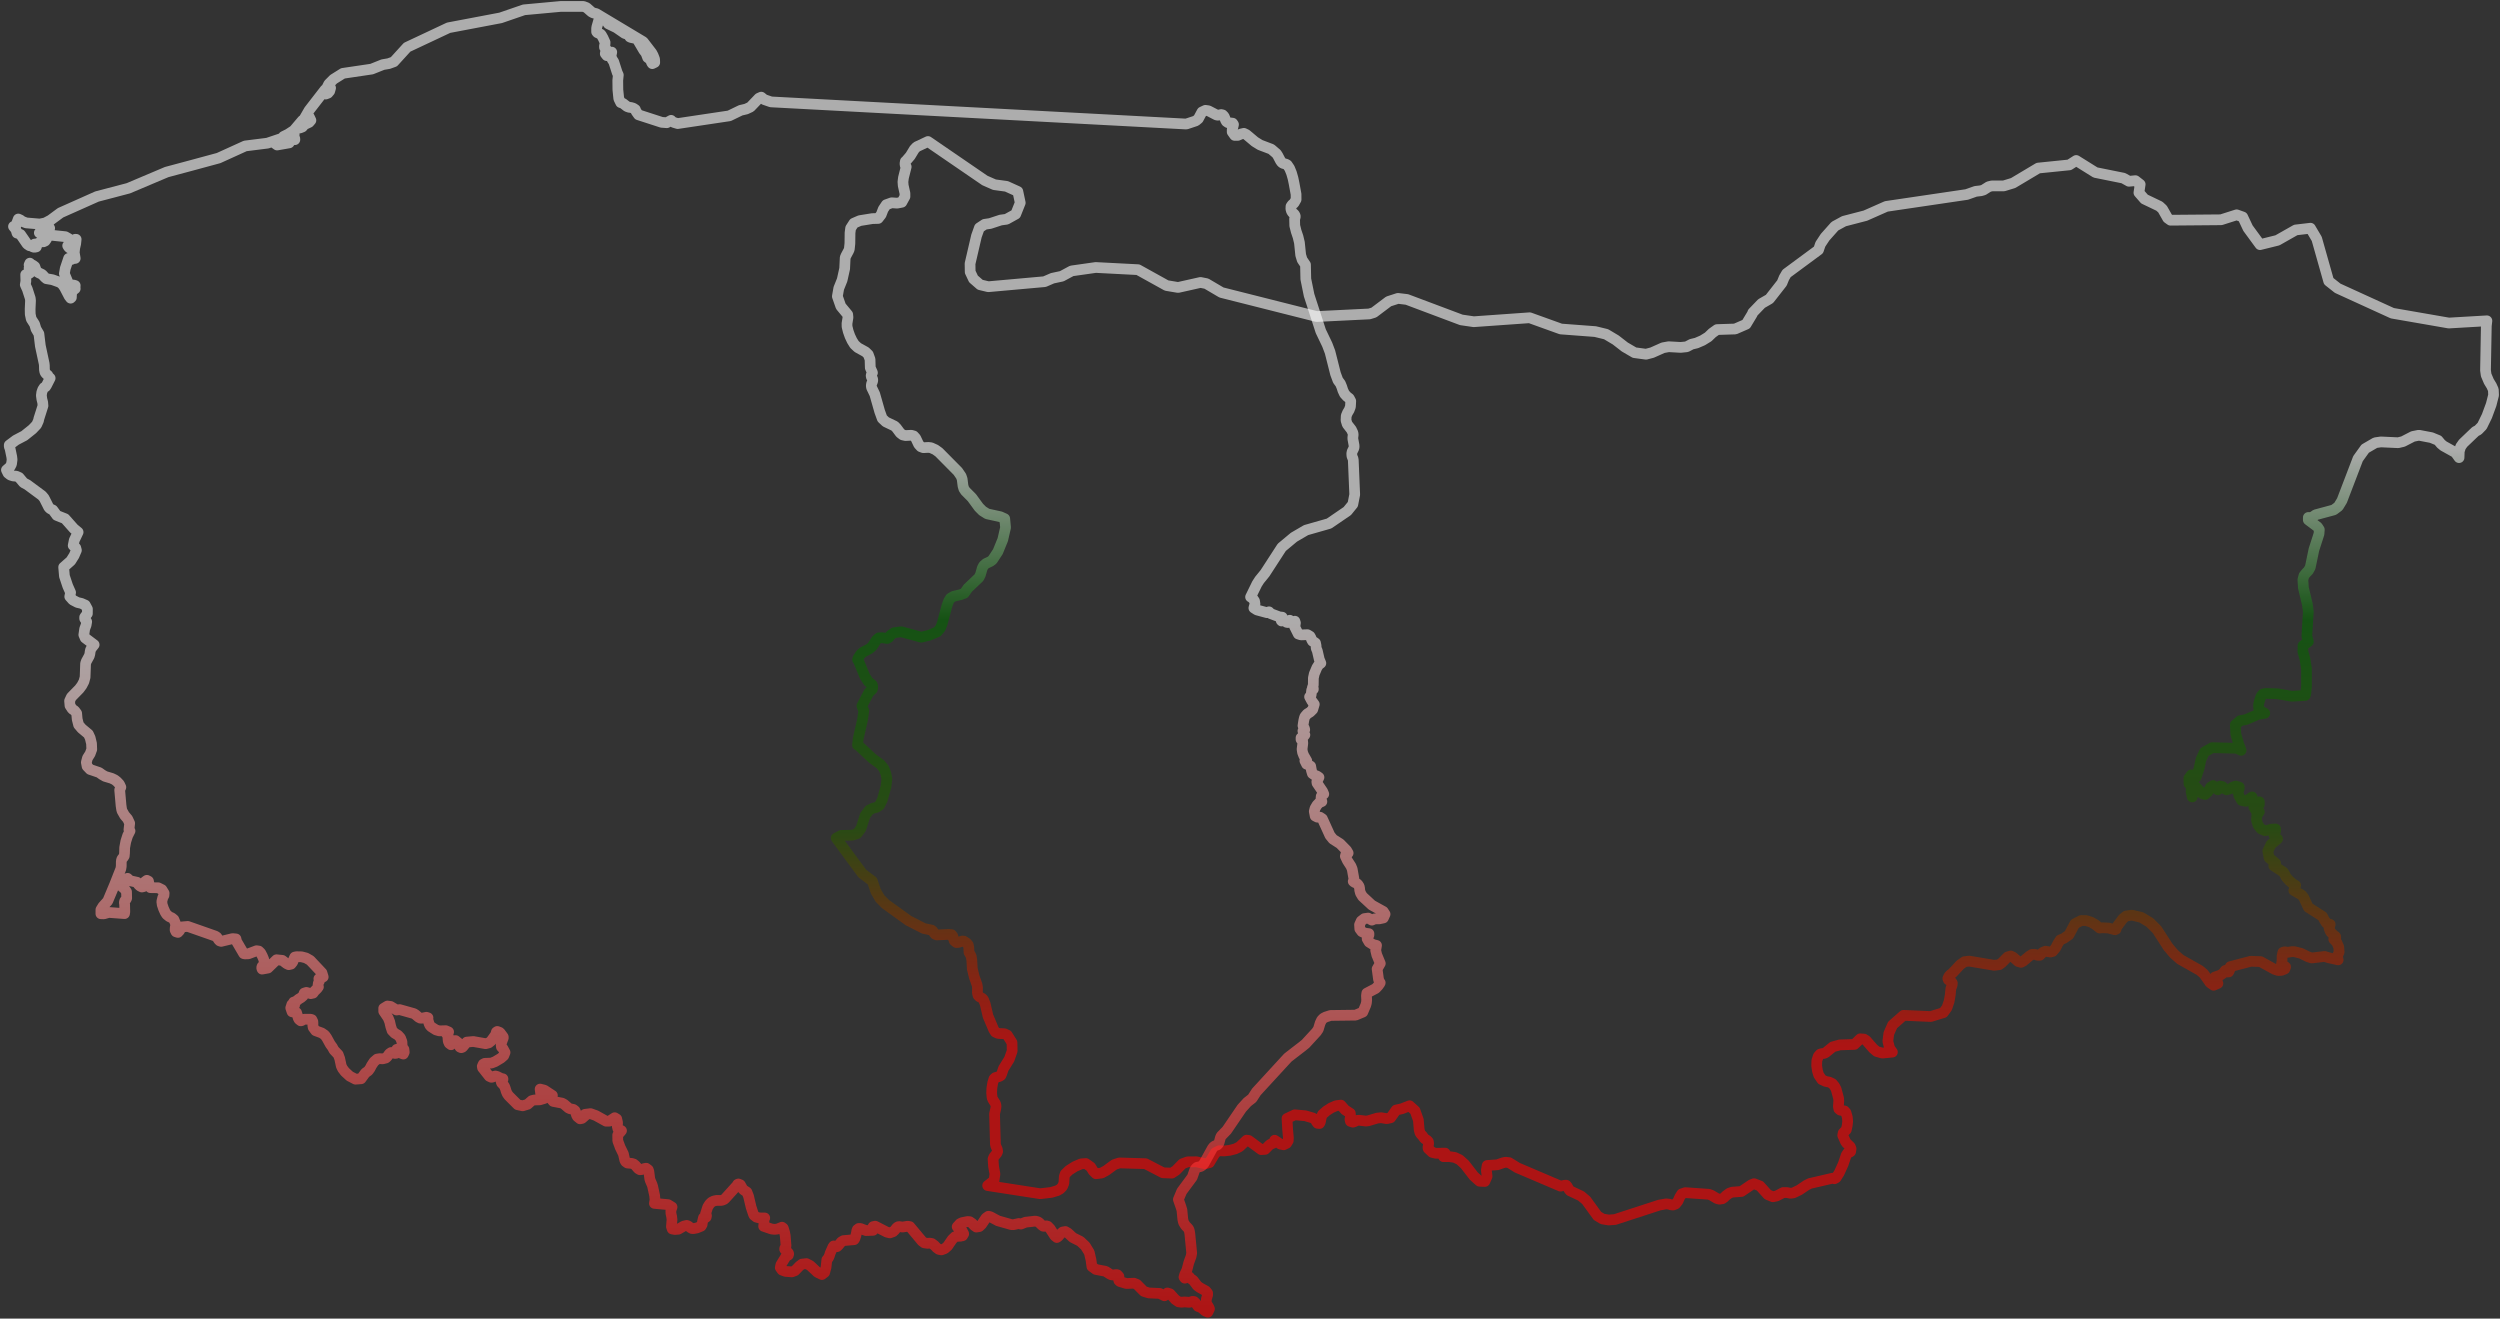 <svg width="1166" height="615" viewBox="0 0 1166 615" fill="none" xmlns="http://www.w3.org/2000/svg">
<rect x="0" y="0" width="1166" height="615" fill="#333333" stroke="none"/>
<g id="Group 3">
<path id="Vector" d="M882.607 490.704L877.859 491.153L875.267 490.397L873.672 489.046L870.391 485.278L869.369 484.641L867.594 484.508L864.888 487.122L858.122 487.336L854.816 488.247L851.497 490.958L850.578 491.351L849.735 491.398L848.906 491.655L848.063 492.613L847.373 494.669L847.297 497.062L847.642 499.403L848.229 501.338L848.779 502.16L849.696 503.529L851.458 504.361L853.194 504.703L854.611 505.382L855.67 506.646L856.385 508.037L857.521 512.253L857.611 513.499L857.42 516.102L857.637 517.21L858.327 517.781L860.268 518.14L860.957 518.916L861.583 521.09L861.749 522.974L861.558 524.832L861.111 526.921L859.668 528.411L859.451 529.519L860.727 532.424L861.251 533.173L862.962 534.799L863.345 535.796L863.128 537.123L862.502 537.507L861.724 537.788L861.073 538.783L859.694 542.886L857.792 547.063L856.362 549.325L855.596 549.75L854.69 549.52L844.133 551.977L842.537 552.776L839.243 555.003L836.448 556.363L835.082 556.534L833.423 556.211L831.699 556.194L828.623 557.8L826.862 558.165L824.475 557.171L820.849 553.133L818.091 552.079L816.827 552.572L812.218 555.7L807.929 556.023L806.538 556.507L805.019 557.629L804.138 558.513L803.296 559.091L801.905 559.295L800.731 558.963L798.152 557.434L796.939 557.009L786.038 556.253L784.365 556.822L783.407 558.377L782.603 560.195L781.518 561.546L780.305 562.021L779.347 561.919L778.377 561.613L777.094 561.493L773.928 562.046L753.209 568.788L750.311 569L747.452 568.541L745.053 567.089L739.793 559.837L737.419 557.823L736.922 557.589L732.313 555.418L731.828 554.857L730.87 553.225L730.501 552.8L729.875 552.792L727.845 553.225L707.664 544.62L703.885 542.271L702.226 542.068L701 542.323L698.422 543.242L693.622 543.582L693.239 545.777L693.571 548.644L692.512 551.033L690.061 550.922L687.368 548.507L683.182 543.08L680.769 540.902L678.509 539.821L676.083 539.463H673.237L673.99 537.82L669.688 537.888L668.004 537.471L666.101 535.701L666.011 535.096L666.318 533.274L666.178 532.456L665.705 531.902L664.531 531.152L664.084 530.667L663.421 529.713L662.783 529.065L662.272 528.299L661.915 526.944L661.519 522.376L659.987 518.053L657.422 515.724L653.86 517.115L651.128 517.729L648.613 521.328L646.774 521.737L644.17 521.303L642.268 521.499L638.119 522.743L637.021 522.862L633.715 522.471L632.642 522.633L631.838 523.102L630.982 523.383L629.833 522.991L629.616 522.079L629.897 520.68L629.782 519.239L627.369 517.686L625.378 515.426L623.221 515.698L620.885 516.696L618.826 518.025L618.651 518.138L616.838 519.733L616.327 520.781L615.791 523.373L615.434 523.987L614.515 523.91L613.979 523.203L613.431 522.248L612.473 521.48L608.797 520.389L603.87 519.954L600.257 521.651L600.563 526.944L600.896 530.599L600.832 531.995L600.079 533.239L598.7 533.92L597.232 533.63L594.501 531.807L594.053 532.983L593.466 533.374L592.79 533.528L592.1 533.996L590.045 536.057L588.22 536.184L582.412 531.91L581.417 531.774L578.072 534.883L576.081 535.853L573.528 536.508L570.911 536.806L568.728 536.695L566.877 537.589L564.082 542.262L562.077 542.79L558.018 541.853L553.92 541.888L551.533 542.764L548.431 545.912L548.073 546.145L546.541 547.146L542.406 546.984L534.261 542.747L522.095 542.389L519.746 543.155L515.993 545.904L513.785 547.111L511.168 547.426L509.879 546.183L508.717 544.286L506.432 542.67L504.236 542.824L501.351 544.066L498.593 545.827L496.806 547.546L496.385 548.804L496.194 551.806L495.543 553.404L494.445 554.543L493.092 555.316L490.309 556.14L485.127 556.744L460.643 552.944L463.592 550.631L464.039 547.57L463.413 544.116L463.158 540.602L463.554 539.59L464.984 537.811L465.29 537.036L465.137 536.082L464.422 534.404L464.256 533.604L463.931 522.067L463.86 519.535L464.46 516.797L464.562 515.833L464.281 514.715L463.107 512.873L462.711 511.935L462.506 509.728L462.621 507.351L463.005 505.067L463.592 503.171L464.205 502.603L466.145 502.039L466.822 501.616L467.205 500.792L468.009 498.391L469.099 496.631L470.728 493.998L472.081 490.151L471.991 486.252L469.808 482.766L468.493 482.145L465.569 481.992L464.216 481.384L463.451 480.164L460.808 473.926L459.493 468.251L458.715 466.288L458.14 465.619L456.697 464.839L456.333 464.429L456.174 464.252L455.854 462.996L455.906 460.549L455.714 459.383L454.387 455.592L453.468 451.774L453.25 447.787L452.957 446L451.986 444.197L451.948 444.171L451.845 441.972L451.828 441.882L451.59 440.709L450.914 439.876L449.522 438.944L448.82 438.897L446.93 439.558L446.062 439.584L445.092 438.824L444.671 437.698L444.377 436.606L443.829 435.935L442.565 435.797L436.936 436.051L436.119 435.72L435.57 435.029L435.111 434.303L434.549 433.813L430.859 433.034L424.847 429.954L423.685 429.358L412.975 421.632L410.396 419.02L409.996 418.331L408.481 415.727L406.847 410.933L402.175 407.413L390 390.891L392.362 389.63L397.506 389.535L399.753 388.81L401.541 386.444L403.507 380.307L405.409 377.81L407.299 376.898L408.843 376.556L410.235 375.597L411.55 372.922L413.235 366.786L413.656 363.303L413.158 360.789V360.762L412.213 358.398L410.643 356.468L406.852 353.713L400.457 347.713L399.922 347.471L400.356 344.129L401.897 337.396L402.296 335.651L402.87 331.507L401.99 329.201L405.207 323.043L406.854 321.471L406.993 320.968L407.032 320.446L406.993 319.933L406.854 319.43L405.015 317.965L403.355 315.431L400.419 308.273L399.984 307.647L400.175 307.012L400.553 306.429L401.337 305.215L402.41 304.222L405.55 302.547L406.852 301.432L408.78 298.454L409.89 297.492L411.588 297.452L413.783 297.792L414.639 297.278L414.674 297.224L415.315 296.272L417 295.105L420.37 294.665L429.676 297.187L433.429 296.263L437.182 294.665L438.637 292.897L438.734 292.648L439.467 290.757L441.65 282.562L442.416 280.429L443.284 279.003L444.726 278.131L448.147 277.319L449.756 276.686H449.769L449.781 276.678V276.652L451.415 274.313L456.598 269.389L457.249 268.083L458.142 264.981L458.755 263.794L459.802 262.859L461.895 261.866L462.903 261.119L465.418 257.277L467.69 251.706L468.991 246.045L468.786 243.896L468.595 241.918L466.541 240.999L460.464 239.672L458.269 238.302L456.545 236.562L453.277 232.093L450.29 229.091L449.524 227.947L449.141 226.606L448.757 223.51L448.31 222.159L446.753 219.869L437.919 210.946L436.848 210.173L436.234 209.729L434.204 208.816L433.004 208.675L430.655 208.798L429.481 208.36L428.768 207.584L428.471 207.261L427.093 204.353L426.161 203.32L425.012 203L422.344 203.145L421.029 202.846L419.855 201.95L418.118 199.616L417.263 198.733L413.165 196.776L411.467 195.176L410.293 191.925L407.983 183.827L406.476 180.7L406.374 179.859L406.501 179.005L406.846 178.164L407 177.723L407.051 177.282L407 176.863L406.846 176.454L406.438 175.868L406.31 175.234L406.438 174.616L406.846 174L406.885 173.93L406.911 173.842L406.885 173.755L406.846 173.64L405.902 171.533L405.787 167.617L404.97 165.368L403.694 164.124L400.055 162.108L398.51 160.666L397.387 158.87L396.404 156.782L395.613 154.552L395.064 152.322L395.038 150.9L395.498 148.047L395.37 146.717L392.166 142.859L390.545 138.225L391.196 134.497L392.779 130.55L393.953 125.278L394.195 120.141L394.565 119.272L395.79 116.99L396.11 116.223L396.391 113.546L396.455 108.57L396.736 106.441L398.242 104.108L401.025 102.901L404.923 102.271L406.845 101.961L409.589 101.882L410.981 100.097L411.925 97.621L413.355 95.48L415.883 94.575L418.423 94.752L420.619 94.317L422.074 91.66L422.062 90.15L421.257 86.514L421.13 84.834L421.372 82.895L422.649 77.798L422.47 77.788L422.228 77.246L422.088 76.33L422.254 75.28L422.548 75.058L424.552 72.726L426.428 69.637L427.514 68.488L432.808 66L459.337 84.176L463.805 86.141L469.422 86.906L471.919 88.037L474.719 89.305L475.842 94.592L473.736 99.868L469.422 102.264L466.728 102.627L461.813 104.242L459.26 104.615L456.796 106.239L455.417 110.098L452.429 122.971L452.493 126.85L454.024 130.095L457.152 132.816L460.956 133.723L477.383 132.251L487.177 131.373L490.891 129.767L495.219 128.837L499.853 126.345L511.052 124.752L530.757 125.777L544.097 133.173L547.574 133.758L549.459 134.076L559.913 131.735L562.645 132.271L569.691 136.42L612.881 147.326L614.089 147.631L635.991 146.552L638.65 146.42L640.782 145.762L647.663 140.577L652.003 139.167L656.178 139.667L676.141 147.166L681.556 149.199L687.364 150.047L713.431 148.2L727.996 153.443L744.017 154.649L749.084 155.884L753.168 158.319L753.578 158.564L757.816 161.851L762.335 164.485L767.709 165.209L770.543 164.468L775.649 162.188L777.506 161.852L778.286 161.711L783.851 162.029L786.659 161.741L788.944 160.541L791.267 159.981L794.062 158.772L796.705 157.143L798.632 155.289L800.841 153.713L808.444 153.469L809.265 153.443L814.397 151.209L817.27 146.438L817.5 145.797L821.584 141.558L825.286 139.427L831.108 131.982L832.103 129.544L833.277 127.539L848.136 116.567L849.042 113.917L851.226 110.609L855.783 105.491L860.047 103.165L870.017 100.574L879.782 96.258L882.477 95.861L892.785 94.337L917.287 90.716L921.436 89.249L923.913 88.956L925.087 88.618L927.544 87.063L928.96 86.716H934.52L938.936 85.364L950.635 78.385L965.136 76.908L968.339 74.852L977.326 80.457L990.335 83.082L992.951 84.548L995.964 84.264L996.153 84.411L998.172 85.98L997.591 89.874L1000.19 92.85L1007.15 96.181L1008.61 97.522L1011 101.74L1012.35 102.707L1035.91 102.502L1043.18 100.185L1046 101.197L1048.45 106.407L1049.24 107.486L1054.08 114.096L1062.19 112.093L1070.73 107.25L1077.6 106.442V106.46L1080.53 111.41L1086.11 131.135L1090.29 134.44L1115.79 146.086L1142.13 150.663L1159.89 149.626L1159.62 151.977L1159.24 172.703L1159.54 174.889L1160.8 177.872L1162.06 179.94L1162.9 181.813L1163 184.295L1161.89 188.661L1159.9 194.065L1157.66 198.649L1155.79 200.573L1154.54 201.238L1148.81 206.711L1147.65 208.35L1146.99 210.48L1146.9 213.44L1145.21 211.089L1139.66 207.998L1138.47 207.009L1137.1 205.376L1133.99 204.103L1128.18 202.996L1125.41 203.549L1120.76 205.944L1118.49 206.484L1110.44 206.11L1107.88 206.484L1103.13 209.243L1099.76 213.932L1099.2 215.411L1092.3 233.449L1090.63 236.202L1088.48 237.816L1080.05 240.091L1078.65 241.064L1077.81 241.353H1076.6V242.511L1080.89 245.73L1081.73 247.025L1081.58 249.01L1079.21 256.379L1077.51 264.569L1076.64 266.144L1075.55 267.259L1074.59 268.462L1074.07 270.345L1074.3 274.126L1076.15 281.848L1076.6 285.322L1075.91 296.726L1076.6 299.25L1074.12 301.155L1074.07 303.925L1075.07 307.557L1075.75 311.995V320.032L1075.45 323.185L1075.15 324.355L1068.83 324.725L1062.19 323.576L1056.73 323.426L1055.44 323.686L1054.56 324.698L1053.75 327.037L1053.36 328.856L1053.5 330.407L1054.38 331.672L1056.28 332.663L1052.98 333.237L1047.6 335.581L1044.82 336.107L1042.56 338.055L1042.8 342.46L1044.17 347.149L1045.25 349.954L1043.26 349.005L1031.75 348.704L1028.12 350.793L1026.52 354.244L1025.65 358.383L1024.25 362.548L1022.04 361.43L1020.88 363.012L1020.94 365.505L1022.46 367.113L1022.02 368.27L1021.9 369.135L1022.46 371.689L1022.8 370.437L1022.98 370.218L1022.92 370.197L1022.46 369.503L1023.32 366.07L1027.18 370.178L1028.45 370.545L1029.96 369.115L1030.95 367.174L1032.19 366.377L1034.36 368.36L1035.48 366.636L1036.53 366.847L1037.54 367.807L1038.5 368.359L1040.24 367.862L1041.46 367.072L1042.68 366.608L1044.4 367.113L1044.34 367.971L1044.21 368.134L1043.97 368.094L1043.56 368.359L1044.29 371.254L1045.5 373.323L1047.42 373.731L1050.37 371.689L1050.6 373.262L1051.29 374.1L1052.37 374.29L1053.75 373.963V375.216L1053.03 375.427L1051.16 376.36L1052.07 377.993L1052.59 378.408L1053.75 378.646L1052.57 380.306L1052.43 382.592L1053.18 384.918L1054.59 386.631L1056.39 387.407L1057.84 387.223L1059.37 386.733L1061.34 386.63V387.671L1060.61 388.589L1060.59 389.507L1061.18 390.411L1062.25 391.301L1059.18 393.87L1057.72 396.968L1058.3 400.065L1061.34 402.591L1060.8 403.039L1060.75 403.209L1060.5 403.834L1064.96 406.753L1065.64 407.825L1066.22 409.046L1067.63 410.653L1069.3 412.139L1070.7 412.939L1070.44 413.502L1070.1 414.804L1069.85 415.312L1073.52 417.448L1074.46 418.594L1076.59 423.182L1083.24 427.429L1084.05 429.041L1085.08 430.577L1086.79 431.126L1086.28 432.954L1086.88 434.511L1088.07 435.796L1089.32 436.812L1089.39 437.644L1089.21 437.868L1088.87 437.881L1088.47 438.051L1089.88 439.559L1090.8 441.71L1090.96 444.017L1090.16 445.998L1090.52 447.675L1086.1 446.684L1084.24 446.084L1078.2 446.788L1076.52 446.265L1073.25 444.659L1070.2 443.873L1069.06 443.822L1066.71 444.2L1066.21 443.999L1065.72 443.926L1065.22 443.999L1064.73 444.2L1064.36 445.871L1064.35 448.12L1064.08 449.755L1066 450.948L1065.64 451.956L1064.09 452.573L1062.48 452.638L1060.8 452.067L1054.35 448.501L1049.8 448.334L1040.19 450.845L1039.89 452.502L1039.46 453.313L1038.81 453.317L1037.87 452.604L1036.87 453.934L1035.61 454.771L1032.96 455.706L1033.13 456.101L1033.47 456.349L1033.85 456.559L1034.18 456.791L1033.79 457.152L1033.02 457.551L1032.73 457.919L1034.44 458.657L1032.42 459.531L1030.79 458.386L1027.86 454.217L1025.99 452.613L1016.91 447.485L1013.95 444.892L1011.23 441.671L1006 433.568L1002.64 430.215L998.698 427.858L994.357 426.83L991.663 427.213L990.106 428.46L987.362 432.162L987.042 432.829L986.94 433.414L986.404 433.629L983.41 432.838L980.646 432.714L979.267 432.838L977.365 431.295L975.271 430.078L973.024 429.365L970.85 429.329L970.681 429.326L967.726 430.831L964.982 436.002L962.595 437.657L960.878 438.383L959.774 440.089L958.766 442.094L957.387 443.748L956.315 444.031L953.998 443.653L952.716 444.202L951.388 445.542L950.251 445.524L949.09 445.09L947.737 445.129L946.409 445.966L944.912 447.236L943.652 448.306L942.63 448.825L941.271 448.456L938.985 446.452L937.83 445.872L936.349 446.314L933.681 449.018L932.417 449.936L930.049 450.211L918.439 448.263L916.231 448.533L914.226 449.971L910.665 453.803L909.759 454.485L908.993 455.261L908.482 456.346L908.699 456.998L910.193 457.941L910.563 458.507L910.461 459.438L909.937 460.897L909.797 461.767L909.709 462.772L909.606 463.966L909.083 466.978L908.061 470.012L906.401 472.29L900.503 474.106L887.802 473.553L882.696 478.04L880.948 482.028L880.488 485.622L881.343 488.945L882.607 490.704Z" stroke="url(#paint0_linear_36_2)" stroke-opacity="0.6" stroke-width="5" stroke-linecap="round" stroke-linejoin="round"/>
<path id="Vector_2" d="M305.227 561.259L305.499 559.609L305.313 557.566L304.392 553.348L304.106 552.452L303.35 550.723L303.051 549.772L302.62 546.361L302.355 545.587L301.393 544.87L300.391 545.044L299.389 545.479L298.454 545.556L297.645 545.069L296.385 543.578L295.549 542.891L294.634 542.615L292.658 542.44L291.802 541.84L291.397 541.097L290.754 538.21L289.241 535.089L288.126 532.07L288.1 529.403L289.865 527.351L288.16 526.431L287.881 525.212L288.04 523.684L287.642 521.877L286.693 521.301L284.166 522.923L282.674 522.928L277.905 520.287L275.424 519.402L272.838 519.721H272.977L273.09 519.777L273.176 519.89L273.249 520.06L271.452 521.63L270.524 521.815L269.25 520.77L268.892 520.095L268.448 518.55L268.176 518.004L267.413 517.437L265.907 517.122L265.152 516.782L263.129 515.035L262.154 514.493L258.054 513.715L257.219 512.745L257.636 510.904L253.888 508.447L252.979 508.22L251.912 507.952L252.197 510.214L252.536 510.358L253.047 510.198L253.597 510.214L254.048 510.905L254.161 511.901L253.836 512.339L251.747 512.963L249.174 513.041L248.006 513.345L246.115 515.037L243.78 515.749L241.446 515.254L237.288 511.107L236.565 510.105L236.06 508.913L235.702 507.679L235.264 506.574L234.554 505.722L233.951 505.117L233.752 504.543L233.958 503.995L234.554 503.483L234.58 503.411L234.594 503.333L234.58 503.24L234.554 503.142L233.652 502.951L231.908 502.082L231.065 501.854L230.381 502.015L229.838 502.33L229.188 502.449L228.186 501.994L225.069 498.038L224.936 497.308L225.407 496.299L226.11 495.942L229.208 495.822L230.919 495.149L233.652 493.508L234.951 492.379L235.555 490.861L234.553 489.006L233.876 488.331L233.731 487.321L233.857 486.403L234.553 484.525L234.699 484.208L234.745 483.907L234.712 483.637L234.553 483.41L233.372 481.81L233.013 481.473L231.926 481.068L231.508 481.338L231.342 482.024L230.984 482.844L229.081 485.485L227.98 486.387L226.494 486.776L220.756 485.76L217.699 486.04L215.815 488.331L215.483 488.555L215.145 488.627L214.8 488.549L214.475 488.331L213.878 486.465L212.478 485.329L211.059 485.439L210.363 487.275L209.506 486.626L209.062 485.594L208.935 484.323L209.016 483.016L208.723 482.762L208.458 482.471L208.233 482.134L208.053 481.755L209.234 481.278L207.908 480.712L204.897 480.8L203.372 480.359L201.11 478.926L200.479 478.24L200.094 477.367L199.696 476.068L199.477 474.976L199.616 474.695L198.867 474.466L196.91 474.872L196.027 474.862L195.205 474.426L193.712 473.167L193.01 472.735L186.417 470.883L184.931 471.06L183.982 470.49L182.172 469.4L180.706 469.213L178.962 470.274L178.969 471.68L181.025 474.721L181.755 476.562L182.233 478.702L182.863 480.65L184.063 481.891L185.629 482.81L186.797 484.096L187.474 485.896L187.566 488.334L188.402 489.443L188.529 490.765L188.117 491.62L187.344 491.328L186.662 490.302L186.363 489.695L185.978 489.431L185.036 489.415L184.857 489.69L184.87 490.903L184.711 491.27L184.133 491.312L182.947 490.887L182.383 490.907L181.613 491.441L180.545 492.927L179.941 493.466L179.223 493.65L178.443 493.849L177.156 493.762L175.882 493.948L174.443 495.185L173.289 496.934L172.593 498.29L171.81 499.402L170.384 500.436L168.407 503.139L165.8 503.33L163.107 501.929L160.898 499.886L159.77 498.407L159.167 497.155L158.437 493.739L157.741 491.843L155.797 489.812L154.981 488.335L154.053 487.069L152.422 484.092L151.5 482.789L150.074 481.788L147.215 480.739L146.075 479.218L145.909 478.34L145.962 477.426L145.916 476.491L145.464 475.556L144.854 475.363H141.929L141.18 475.608L140.722 476.008L140.251 476.112L139.429 475.446L139.124 474.865L138.295 472.269L136.212 471.901L135.609 470.101L136.113 468.503L137.394 468.794L137.274 468.487L136.963 467.368L137.354 467.332L137.944 466.958L138.296 466.817L139.284 465.989L140.411 465.317L141.374 464.489L141.871 463.186L142.88 462.858L144.936 463.431L146.037 463.186L146.641 462.337L147.961 461.029L148.511 460.258L148.332 460.315L148.325 459.721L148.411 458.944L148.51 458.433L148.789 457.849L148.968 457.567V457.233L148.724 456.47L150.74 455.64L150.156 453.714L144.69 447.909L142.721 446.791L140.625 446.252L138.296 446.204L137.467 446.382L136.997 447.397L136.532 448.689L135.749 449.677L134.668 449.927L133.693 449.467L131.664 447.909L128.957 447.632L124.977 451.495L122.252 451.997L122.119 451.693L122.072 451.374L122.125 451.05L122.252 450.721L123.173 449.969L123.319 448.767L122.967 447.37L122.41 446L121.574 444.41L120.712 443.573L119.65 443.421L115.85 444.854L114.072 444.906L113.66 444.76L110.417 439.227L110.211 438.609L110.072 437.917L108.481 437.765L103.148 439.059L102.471 438.844L102 438.383L101.151 437.078L100.421 436.591L87.58 432.082L84.907 432.308L84.31 433.052L83.7 434.133L82.99 434.883L82.883 434.849L82.082 434.595L81.671 433.756L81.724 432.79L81.903 431.773L81.883 430.786L81.113 428.882L80.138 428.073L78.978 427.559L77.697 426.529L77.014 425.426L76.258 423.745L75.661 421.953L75.468 420.507L75.919 418.635L76.477 417.567L76.543 416.583L75.515 414.914L73.804 414.061L70.149 414.004L69.545 412.509L69.246 410.96L68.497 410.581L67.668 411.166L67.091 412.5V412.51L66.878 413.547L66.155 413.695L65.253 413.247L64.497 412.5L63.953 411.494L60.703 410.777L59.482 409.652L59.303 410.492L59.004 410.961L58.076 411.641L57.711 411.72L57.347 411.894L57.022 412.162L56.73 412.51H56.723L56.995 413.663L58.036 414.49L59.011 415.917L59.084 418.874L58.886 419.389L58.255 420.104L58.076 420.451L58.016 421.02L58.055 421.409L58.129 421.698L58.209 425.229L58.076 426.106L50.746 425.565L48.424 426.217L47.058 426.169L47.065 424.278L47.973 422.775L50.255 420.23L53.492 412.51L56.357 405.228L56.55 404.056L56.564 402.092L56.677 401.086L57.022 400.379L57.519 399.907L57.944 399.226L58.077 397.913L58.15 395.328L58.673 392.457L59.542 389.729L60.643 387.561L60.378 387.274L60.146 386.956L60.477 383.981L59.542 381.969L58.089 380.254L56.902 378.162L56.723 377.454L56.444 375.612V375.516L56.06 371.16L55.82 368.447L56.364 367.161L55.701 365.743L54.514 364.492L53.512 363.705L52.059 363.008L49.048 362.114L47.583 361.272V361.262L46.23 360.294L42.038 358.879L40.619 357.393L40.409 356.301L40.267 355.563L40.79 353.557L42.037 351.576L42.793 349.507L42.687 346.787L42.056 344.164L41.227 342.377L38.11 339.775L36.664 338.073L36 335.44L35.749 332.706L34.86 331.512L33.699 330.705L32.644 329.089L32.451 326.89L33.294 325.09L36.975 321.33L38.155 319.743L39.143 317.871L39.687 315.837L39.913 309.479L40.258 308.467L41.644 305.943L41.916 304.956L42.036 303.999L42.241 303.064L42.732 302.178L43.913 300.703L39.741 297.568L39.098 296.07L39.489 293.359L40.18 291.456L40.425 289.962L39.496 288.505V287.855L40.75 286.194L40.77 284.05L39.775 282.21L37.978 281.421L36.154 280.996L33.979 279.875L32.539 278.252L32.924 276.344L31.577 273.29L30.052 268.706L29.693 264.529L33.016 261.59L34.569 259.117L35.63 256.645L35.331 255.521L34.138 254.426L34.635 251.976L36.432 248.189L34.435 246.541L34.067 246.125L30.343 241.926L26.502 240.399L24.658 237.869L23.437 237.297L22.767 236.648L20.572 232.304L19.577 231.136L12.758 226.092L11.008 225.152L8.911 222.667L7.624 222.097L6.198 221.993L4.851 221.57L3.737 220.692L3 219.198L4.705 217.713L5.368 216.425L5.633 214.414L5.488 213.084L4.705 209.308L4.32 208.238V207.574L7.425 205.259L11.331 203.21L15.112 200.187L17.081 198.117L17.943 196.188L18.123 195.294L20.046 189.245L19.913 187.697L19.528 186.183L19.296 184.444L19.475 183.019L19.933 181.71L20.57 180.755L21.247 180.389L21.717 179.683L23.389 176.377L22.553 175.601L22.301 175.002L21.32 174.167L20.928 173.485L20.73 172.432L20.69 170.485L20.591 169.575L20.158 167.556L18.814 161.29L18.144 155.716L16.797 153.439L16.127 151.189L14.568 148.77L14.103 146.545L14.057 144.152L14.229 140.199L14.11 139.132L12.763 134.929L11.795 132.808L12.06 131.125L11.981 128.08L11.983 128.068L12.612 127.997L13.766 127.494L14.612 126.705L14.695 125.823L13.567 125.033L14.194 124.658L14.403 124.287L14.194 123.916L13.567 123.549L13.927 122.742L14.559 123.307L15.457 123.757L16.251 124.357L16.998 126.448L17.906 127.149L19.66 127.996L20.945 129.384L21.65 129.975L24.481 130.46L27.927 131.699L29.123 132.637L30.1 134.047L32.21 138.106L32.946 139.064L33.286 138.747L33.359 137.014L33.651 136.006L34.195 135.346L35.077 134.645L35.03 134.236L35.014 133.809L35.077 133.175L34.388 132.972L32.743 132.822L32.007 132.434L30.017 127.625L30.434 125.23L32.007 120.523L32.743 121.178L33.381 120.991L34.08 120.576L35.077 120.523L34.623 117.784L34.857 115.601L35.301 113.66L35.515 111.616H35.076L34.919 112.918L34.419 113.78L32.883 115.332L33.286 116.076L32.722 115.841L32.273 115.549L31.912 115.142L31.568 114.589L31.897 114.271L32.477 113.497L32.884 113.104L32.002 111.259L30.477 110.392L23.358 109.647L22.355 108.536L23.165 106.415L22.957 106.198L22.905 106.167L22.883 106.078L22.764 105.67L22.132 106.759L21.63 106.915L21.087 106.622L20.319 106.414L19.761 106.635L19.322 107.175L18.893 107.875L18.345 108.584L20.262 108.956L21.306 109.434L21.85 110.133L21.725 111.453L21.056 112.412L20.241 112.788L19.661 112.358L17.907 113.469L17.035 113.752L16.116 113.845V114.588L16.998 114.933L16.951 115.159L16.115 115.331L15.509 115.239L14.496 114.708L13.743 114.588L12.673 113.867L9.586 109.389L8.082 108.698L7.933 108.716L7.416 107.017L6.294 105.633L6.904 105.453L7.435 105.088L8.524 102.149L9.585 102.632L10.284 103.218L12.248 103.962L18.599 104.49L21.147 103.962L23.638 102.632L28.244 99.23L45.223 91.658L59.867 87.811L77.723 80.255L89.287 77.157L101.947 73.726L114.392 68.068L124.733 66.772L131.835 64.385L131.025 65.207L127.845 66.637L129.239 67.63L134.896 66.637V65.958H134.457V65.144H137.518L137.486 64.607L137.418 64.509L137.298 64.545L137.078 64.384L137.203 62.612L135.725 62.541L132.231 63.642L134.44 62.545L137.098 60.801L141.067 56.126L140.263 57.766L138.826 59.27L138.268 60.089L138.853 59.875L140.018 59.634L141.036 59.222L141.93 58.147L144.181 57.081L145.005 56.127L144.243 54.528L142.968 54.488L142.404 55.173L141.464 56.127L144.185 51.421L151.617 41.827V42.506L151.272 43.584L151.92 43.858L152.954 43.462L153.774 42.505L154.181 41.022L153.806 40.567L152.975 40.918L152.02 41.826L153.336 39.187L155.567 36.947L159.948 34.207L173.355 32.221L178.563 30.14L181.294 29.675L183.717 28.801L189.87 22.036L209.225 12.936L233.501 8.329L244.395 4.578L261.535 3H272.095L273.547 3.539L275.877 5.583L276.733 6.031L278.08 6.344L300 19.484L303.996 24.684L304.643 25.902L305.301 27.624L305.364 29.13L304.23 29.679L303.948 29.3L303.635 28.493L303.243 27.695L302.073 26.865L301.29 24.785L300.235 23.432L297.18 18.244L296.585 17.96L294.334 17.494L293.764 17.255L293.153 16.211L291.336 15.578L287.502 12.938L283.732 11.119L283.126 10.251L281.043 8.639L280.494 8.381L279.711 8.734L279.304 9.304L278.395 12.481L278.27 13.214V14.838L278.615 15.25L280.15 15.941L280.495 16.357L281.268 17.713L282.208 19.763L282.171 20.613L281.926 21.349L281.947 22.075L282.688 22.865L282.302 25.03L283.033 25.95L284.254 25.693L285.319 24.313L284.944 26.153L285.46 27.623L286.259 28.867L287.878 33.899L288.38 34.966L288.129 37.503L288.181 41.873L288.599 46.01L289.497 47.855L290.504 48.192L292.463 49.7L293.466 50.045L294.327 50.136L295.398 50.467L296.317 51.068L296.709 52.028L297.79 53.548L308.611 57.057L311.002 57.236L313.003 56.13L313.551 56.689L314.303 57.101L316.069 57.634L340.14 54.032L345.451 51.454L347.974 50.862L350.011 49.92L353.96 45.791L355.052 45.311L356.413 46.423L359.59 47.523L364.594 47.791L377.843 48.498L402.703 49.831L421.235 50.819L439.767 51.807L462.729 53.025L490.539 54.51L508.391 55.458L526.243 56.405L541.213 57.207L553.279 57.849L557.696 56.382L558.903 55.398L560.528 52.377L560.615 52.216L562.213 51.464L563.58 51.652L567.426 53.645L568.122 53.736L569.581 53.429L570.238 53.582L570.921 54.277L571.286 55.136L571.571 55.995L571.976 56.701L572.699 57.197L574.901 57.458L575.307 58.067L575.074 59.114L574.703 60.359L574.696 61.524L575.85 63.143L577.322 63.138L578.854 62.485L580.147 62.195L581.315 62.763L585.295 66.108L587.742 67.613L592.916 69.576L594.197 70.672L595.383 71.686L596 72.65L597.168 74.889L597.758 75.739L598.421 76.193L599.801 76.573L600.391 76.924L601.452 78.498L602.348 80.688L603.051 83.138L603.541 85.473L604.477 90.575L604.497 93.042L603.541 94.718L602.765 95.366L602.42 95.795L602.109 96.28L602.069 97.447L602.341 98.439L602.859 99.229L603.543 99.793L603.921 100.283L604.107 100.83L604.067 101.427L603.802 102.063L603.882 105.256L604.546 107.917L605.395 110.425L606.052 113.162L606.642 118.94L607.318 121.173L608.878 123.471H608.884L609.03 130.127L610.562 137.677L616.007 154.467L619.032 160.777L620.319 164.179L622.886 174.332L624.019 177.386L625.174 178.94L625.803 180.455L626.3 182.013L627.063 183.67L628.21 184.934L629.311 185.791L629.988 187.079L629.843 189.671L629.265 191.213L628.489 192.499L627.872 193.971L627.786 196.054L628.337 197.863L630.281 200.369L631.017 201.948L631.123 202.767L630.971 204.048L630.978 204.728L631.521 207.695L631.547 208.548L631.356 209.205L630.646 210.641L630.467 211.48L630.527 212.621L630.745 213.258L631.004 213.794L631.17 214.607L631.706 227.481L631.84 230.665L630.957 235.191L628.404 238.347L619.881 244.176L609.156 247.242L603.472 250.563L597.814 255.285L590 267.34L587.427 270.498L586.246 272.344L583.268 278.443L583.466 278.491L583.938 278.889L584.414 279.291L585.117 280.323L585.322 281.701L584.811 283.564L586.257 284.492L590.874 285.743L591.862 285.356L592.705 286.209L596.691 287.71L598.037 287.853V288.503L597.567 289.468L597.753 289.642L598.675 289.285L599.477 289.642L600.053 290.239L600.664 290.356L601.546 289.285L601.799 289.75L602.435 290.286L602.859 290.781L603.933 289.734L604.179 290.52L603.999 291.772L603.741 292.14L605.526 295.714L606.772 296.111L609.817 296.016L611.024 296.75L611.449 297.56L611.774 298.41L612.158 299.071L612.762 299.341L613.545 299.889L613.803 301.094L613.87 302.296L614.4 303.596L615.308 307.535L616.045 309.315L615.036 310.066L614.193 311.398L612.979 314.287L612.562 316.201L612.516 319.568L612.098 320.745L612.35 320.847L612.463 320.853L612.509 320.976L612.542 321.454L611.772 321.886L611.507 324.138L610.791 325L611.799 326.88L612.981 328.481L612.264 330.894L611.03 332.121L609.684 332.948L608.597 334.207L608.338 334.951L608.08 336.062L607.716 338.45L607.948 338.984L608.379 339.712L608.524 340.357L607.934 340.64L607.683 340.928L607.888 341.594L608.28 342.308L608.598 342.757L607.775 343.781L607.384 344.021L606.807 344.101V344.873L607.537 345.67L607.624 346.671L607.286 349.461L607.511 350.945L608.069 352.383L609.474 354.81L609.037 354.853L608.599 354.81L609.395 356.423L610.416 356.812L611.292 357.34L611.543 358.72L611.663 359.356L612.094 360.8L613.102 361.5L614.263 361.934L615.171 362.555L614.17 364.614L614.269 365.256L616.883 369.12L617.406 370.352L616.663 370.701L616.205 371.418L616.126 372.476L616.524 373.865L615.35 374.324L614.209 375.538L613.327 377.048L612.982 378.417L613.399 380.599L614.408 381.121L615.648 381.145L616.742 381.861L620.297 389.667L621.743 391.431L625.007 393.502L628.058 396.624L628.774 397.865L627.713 398.418L627.474 399.359L628.423 401.381L630.107 403.998L630.664 405.365L631.42 409.636V410.269L631.148 411.069L631.618 411.486L632.434 411.817L633.217 412.355L633.927 413.44L634.106 414.277L634.173 415.193L634.525 416.529L635.487 418.128L639.825 422.145L645.171 425.104L646 426.375L645.21 428.138L643.26 428.553L641.131 428.569L639.825 429.152L638.127 428.191L636.356 428.428L634.883 429.551L634.094 431.294L634.213 433.235L635.162 434.525L636.68 435.233L638.471 435.453V436.082L637.635 437.859L638.537 439.409L640.288 440.509L642.013 440.933L641.622 443.242L642.126 445.371L643.754 449.303L643.771 449.344L642.285 451.92L642.935 456.723L643.393 458.058L643.725 458.34L643.644 458.565L642.842 459.723L641.628 461.021L637.496 463.19L637.317 464.404L637.416 466.348L637.31 467.655L637.018 468.743L635.612 472.057L632.236 473.462L620.608 473.607L618.392 474.308L617.284 474.876L616.416 475.733L615.713 477.209L614.906 479.88L614.865 480.02L613.976 481.318L608.915 486.828L607.058 488.331H607.051L607.044 488.337H607.038L603.541 491.027L600.643 493.28L585.979 509.239L584.048 512.232L581.701 514.078L579.147 516.908L572.188 527.136L569.502 529.901L569.164 530.723L568.639 532.726L568.34 533.436L567.783 533.995L566.649 534.416L566.085 534.79L565.461 535.555L561.508 542.735L560.427 543.833L559.725 544.135L558.345 544.411L557.629 545.031L557.164 545.887L556.056 549.052L551.188 555.615L549.59 559.432L550.824 562.965L551.255 564.41L551.653 568.608L551.892 569.729L552.071 570.275L552.907 571.6L554.294 573.067L554.653 573.82L554.938 575.389L555.807 584.412L555.562 585.84L554.481 588.831L553.573 592.308L552.558 594.433L552.212 595.625L552.604 596.147L552.903 595.949L553.752 594.879L554.761 595.589L554.681 595.629L554.435 595.69L556.517 597.16L558.395 599.637L559.576 600.514L562.455 602.129L563.231 603.121L563.238 603.951L562.654 605.869L562.574 607.2L562.853 608.12L563.894 609.915L563.976 610.122L564.1 610.44L563.348 612L562.049 611.44L560.629 610.156L559.482 609.555L558.773 609.327L557.586 607.658L556.936 607.041L556.24 606.96L554.794 607.4L552.472 607.227L551.099 607.359L549.719 607.192L548.141 606.11L545.734 603.442L544.446 603.043L543.094 604.349L540.871 603.251L535.85 603.033L533.496 602.309L530.245 599.032L528.879 598.489L525.331 598.626L522.32 597.703L521.843 597.293L521.697 596.675L521.877 596.041L521.87 595.352L521.167 594.566L520.637 594.464L519.098 594.651L518.455 594.611L517.713 594.282L515.624 592.933L511.081 592.065L509.263 590.731L508.839 587.604L508.03 584.134L506.186 581.145L503.871 578.958L500.415 577.228L498.061 575.055L496.886 574.383L495.592 574.622L494.485 575.64L493.576 576.724L492.906 577.172L491.918 576.368L489.762 573.038L488.681 571.927L488.045 571.738L487.05 571.963L486.566 571.896L485.916 571.443L484.723 570.276L484.073 569.837L482.873 569.526L478.277 570.046L477.304 570.441L476.134 570.917L475.192 570.637L472.811 571.161L471.749 571.171L465.495 569.397L461.9 567.475L461.011 567.261L459.85 568.066L457.846 571.042L456.745 572.077L455.365 572.306L454.384 571.628L453.469 570.604L452.308 569.804L451.313 569.713L448.706 570.243L447.725 570.712L446.425 572.169L447.208 573.066L448.687 573.967L449.47 575.453L448.945 576.354L447.758 576.593L446.406 576.609L445.397 576.824L444.077 578.111L441.981 581.189L440.595 582.394L439.089 582.937L437.907 582.714L436.866 581.956L435.818 580.863L434.618 579.968L433.609 579.815L432.515 579.882L431.075 579.659L430.061 578.916L424.364 572.089L423.362 571.911L420.935 572.303L419.548 572.095L418.958 572.135L418.302 572.507L417.281 573.776L416.544 574.469L415.026 575.013L413.62 574.667L408.195 571.892L407.193 572.121L407.206 573.817L403.89 573.944L401.263 572.951L400.501 572.966L399.844 573.46L399.605 574.072L399.473 574.978L399.141 576.384L398.683 577.747L398.365 578.185L393.41 578.622L392.436 579.172L391.036 580.845L390.405 581.435L388.993 581.267L388.834 581.115L388.469 581.603L387.242 584.363L386.877 585.531L386.433 586.623L385.636 587.588L385.272 591.02L384.609 593.475L383.355 594.444L381.227 593.4L377.917 590.279L376.132 589.35L374.075 589.578L372.914 590.44L371.662 591.737L370.759 592.672L369.333 593.2L366.375 592.977L364.756 592.383L363.927 591.236L364.185 589.942L366.613 585.971L366.898 585.737L367.31 585.62L367.681 585.401L367.833 584.848L367.714 584.421L367.69 584.397L367.203 583.882L367.186 583.846L367.083 583.623L367.076 583.618L366.201 582.968L365.975 582.637L365.976 582.629L366.016 582.22L366.507 581.482L366.606 581.081L366.228 576.319L365.903 574.681L365.306 572.816L365.293 572.806L364.715 572.368L362.566 573.234L361.266 573.366L359.866 573.213L356.179 571.953L356.182 571.923L356.318 570.763L356.279 569.219L356.378 568.683L356.677 568.061L354.111 568.035L352.77 567.673L351.669 566.821L351.338 566.117L350.303 562.974L349.136 557.991L348.359 556.002L346.853 555.001L346.369 554.484L345.289 552.572L344.746 552.348L344.393 552.203L344.022 552.366L343.777 552.857L338.212 559.007L337.728 559.425L336.819 559.793L336.155 559.9L334.179 559.88L332.945 560.146L331.897 560.661L330.961 561.555L330.086 562.959L329.058 566.163L329.171 566.274L329.376 566.57L329.503 567.039L329.35 567.696L329.065 567.911L328.275 567.931L328.089 567.972L327.638 569.893L327.472 571.121L327.007 571.911L325.031 572.706L323.419 573.026L322.755 572.98L322.138 572.664L320.865 571.732L320.275 571.527L318.875 571.859L316.394 573.306L314.768 573.433L313.515 573.199L313.156 572.088L313.421 568.847L313.255 567.383L312.944 566.046L312.877 564.638L313.441 562.974L311.585 561.836L305.227 561.259Z" stroke="url(#paint1_linear_36_2)" stroke-opacity="0.6" stroke-width="5" stroke-linecap="round" stroke-linejoin="round"/>
</g>
<defs>
<linearGradient id="paint0_linear_36_2" x1="776.5" y1="66" x2="776.5" y2="569" gradientUnits="userSpaceOnUse">
<stop offset="0.284" stop-color="white"/>
<stop offset="0.443" stop-color="#026800"/>
<stop offset="0.636" stop-color="#225B00"/>
<stop offset="0.84" stop-color="#FF0000"/>
</linearGradient>
<linearGradient id="paint1_linear_36_2" x1="324.5" y1="3" x2="324.5" y2="612" gradientUnits="userSpaceOnUse">
<stop offset="0.464" stop-color="white"/>
<stop offset="1" stop-color="#FF0000"/>
</linearGradient>
</defs>
</svg>
